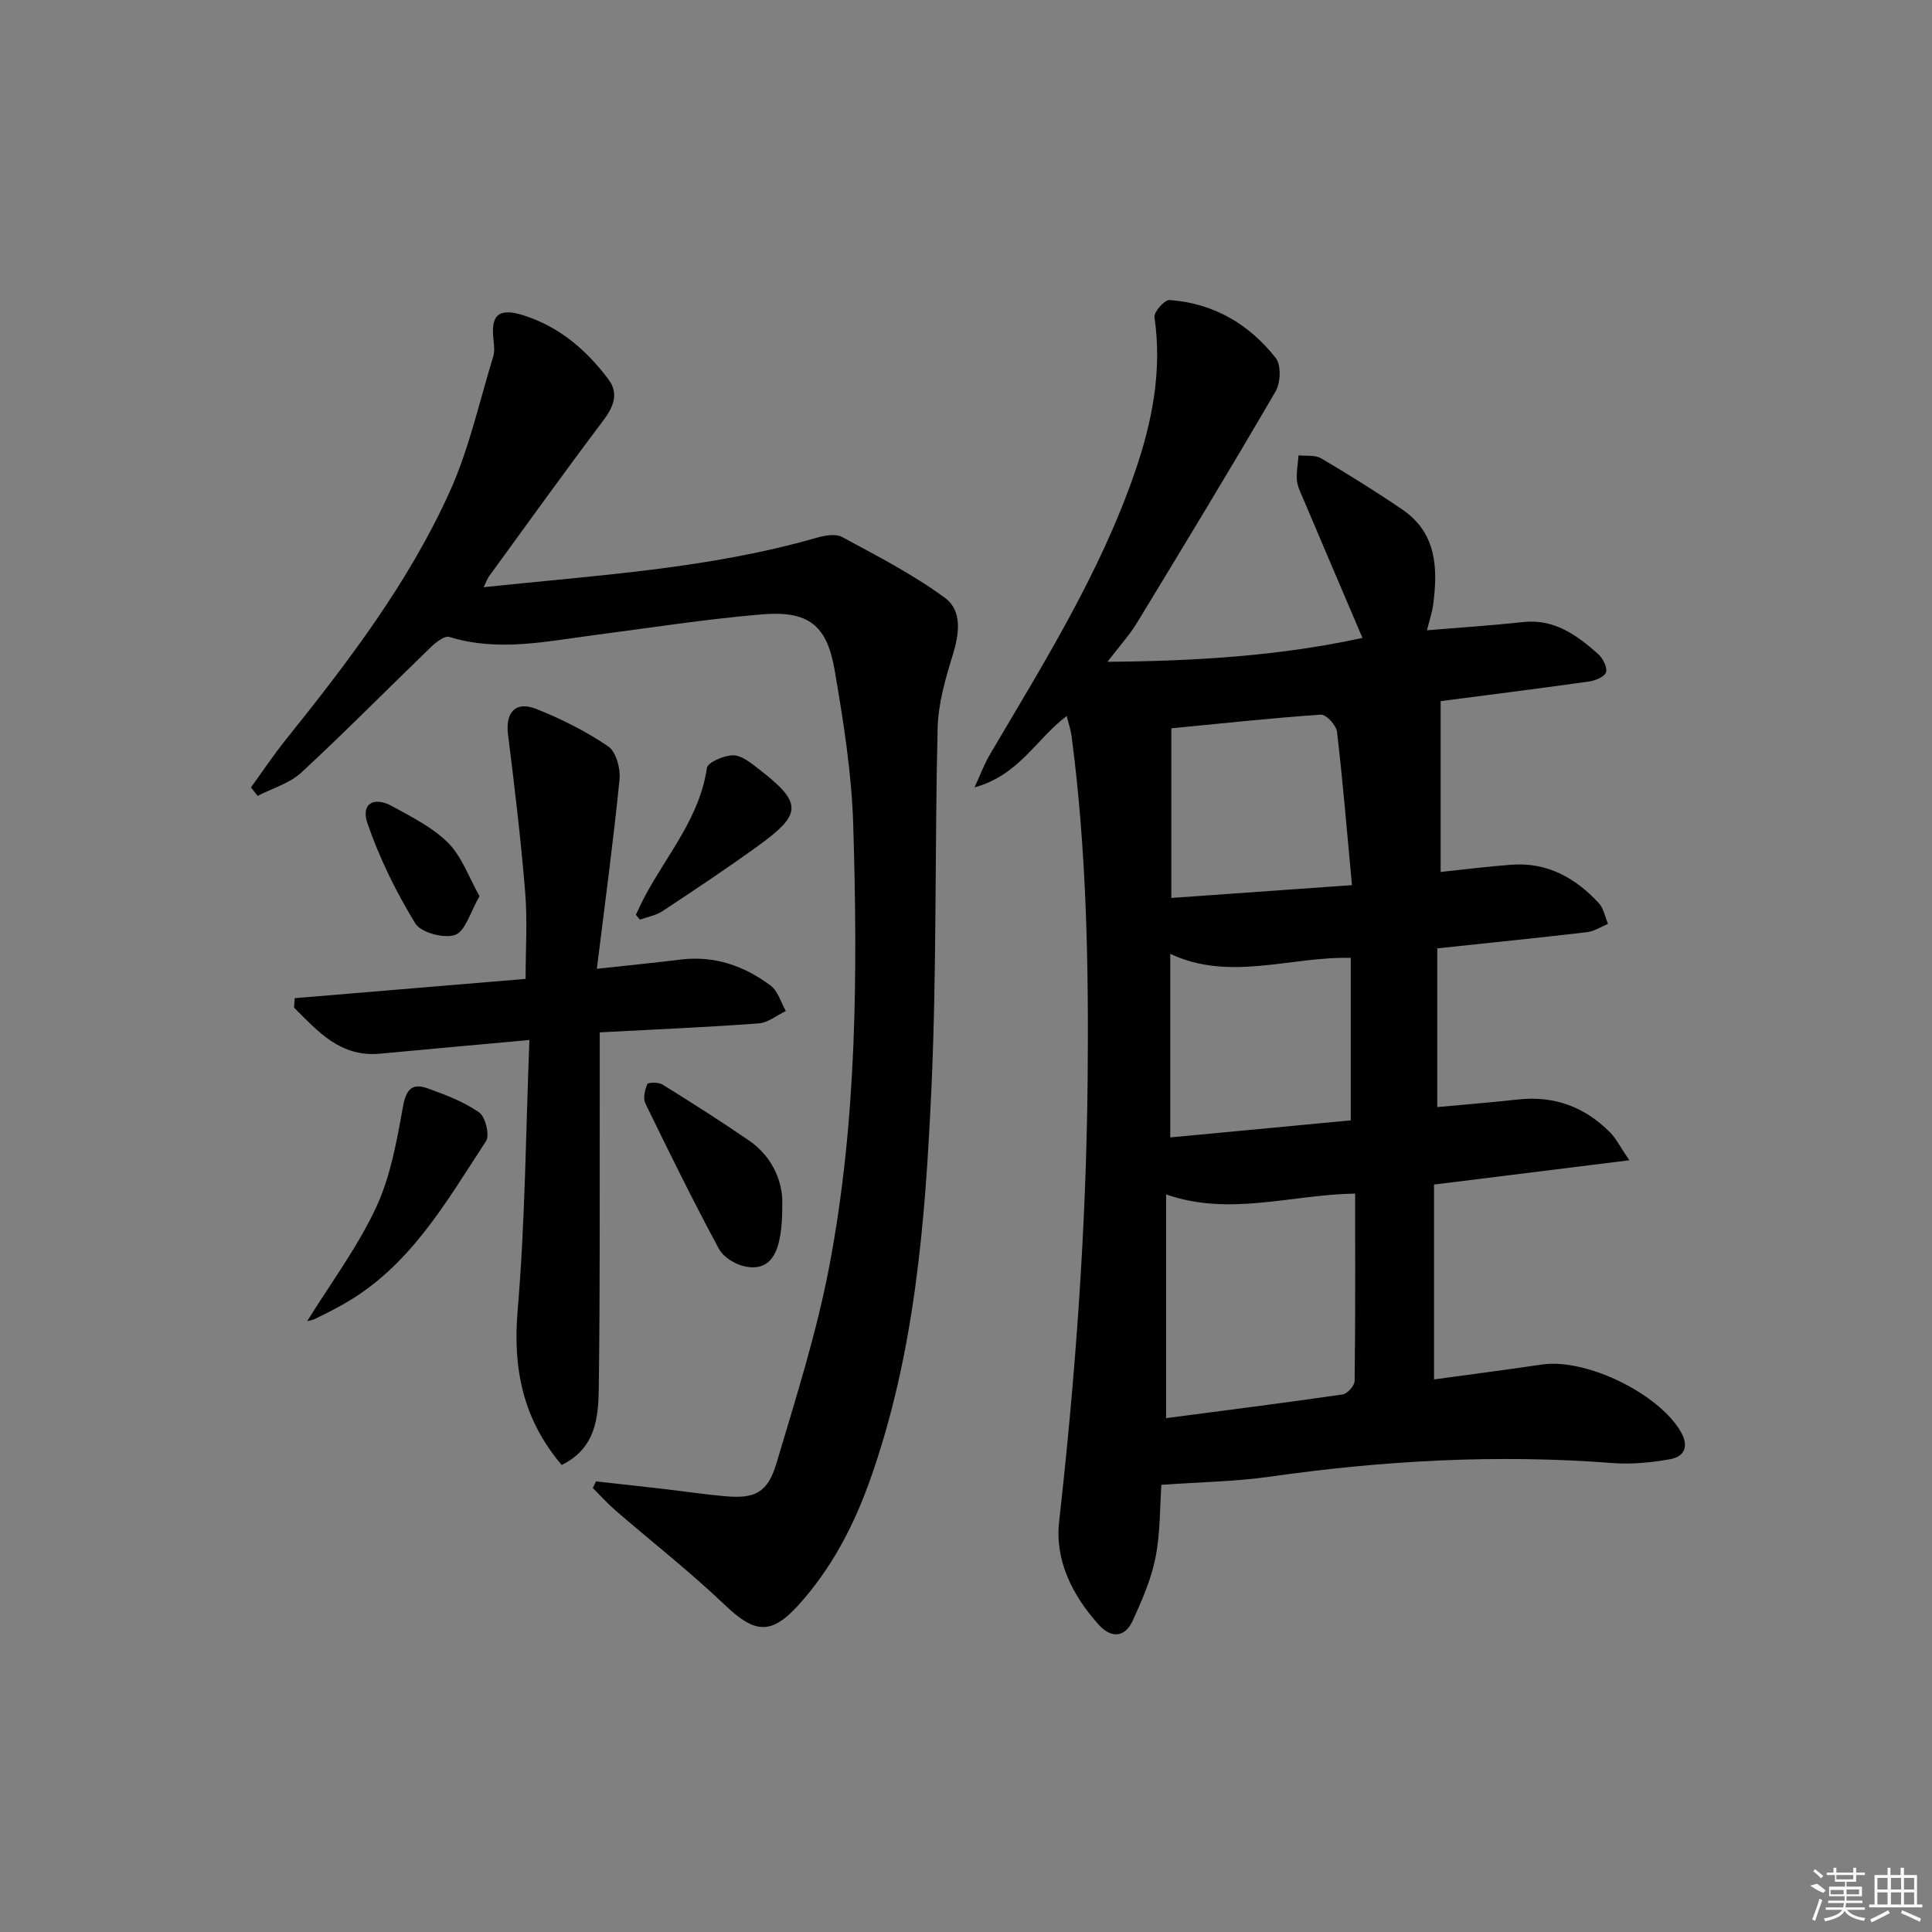 <svg enable-background="new 0 0 400 400" viewBox="0 0 400 400" xmlns="http://www.w3.org/2000/svg"><rect x="0" y="0" width="400" height="400" fill="#808080" stroke="none"/><path d="m240.45 307.42c-.32 4.5-.2 9.88-1.21 15.03-.88 4.48-2.78 8.81-4.68 13.01-1.67 3.69-4.55 3.75-7.12.88-5.41-6.03-9.06-13.25-8.16-21.3 3.39-30.26 5.59-60.54 5.9-91.03.24-23.97-.2-47.83-3.32-71.61-.17-1.3-.62-2.56-1.01-4.15-6.26 4.66-9.83 12.24-19.09 14.77 1.34-2.89 2.07-4.92 3.15-6.74 11.13-18.89 22.79-37.52 30.01-58.39 3.6-10.39 5.73-21.06 4.1-32.23-.16-1.07 2.1-3.61 3.1-3.54 9.09.63 16.49 4.97 22.02 12.01 1.14 1.45 1 5.12-.04 6.9-9.36 16.08-19.02 32-28.69 47.9-1.54 2.54-3.58 4.77-6.12 8.09 18.32-.15 35.74-1.22 52.79-4.95-4.26-9.99-8.3-19.45-12.31-28.92-.52-1.22-1.16-2.47-1.26-3.75-.13-1.69.21-3.42.34-5.13 1.58.18 3.44-.11 4.69.63 5.71 3.37 11.36 6.88 16.83 10.62 7.07 4.83 7.34 12.09 6.36 19.62-.21 1.63-.76 3.21-1.29 5.36 6.83-.58 13.37-1 19.88-1.71 6.48-.7 11.13 2.69 15.54 6.6.98.87 1.94 2.72 1.66 3.78-.25.91-2.22 1.75-3.53 1.93-10.51 1.48-21.03 2.8-30.72 4.06v35.37c5.16-.54 9.91-1.15 14.68-1.5 7.37-.55 13.2 2.71 18.04 7.92 1.02 1.1 1.31 2.86 1.94 4.32-1.46.6-2.87 1.56-4.38 1.73-10.19 1.19-20.4 2.22-30.98 3.35v32.86c5.67-.53 11.22-.97 16.77-1.58 7.46-.81 13.78 1.55 19 6.81 1.22 1.23 2.02 2.88 3.99 5.78-14.03 1.75-26.86 3.34-40.43 5.03v40.34c7.32-1 14.85-1.97 22.36-3.08 9.09-1.35 24.24 6.02 28.77 13.99 1.68 2.97.73 5.09-2.28 5.62-3.88.68-7.93 1.1-11.85.79-23.83-1.85-47.5-.54-71.13 2.84-7.12 1-14.4 1.1-22.32 1.67zm.98-13.81c12.24-1.61 24.4-3.14 36.53-4.9.99-.14 2.49-1.81 2.5-2.79.17-12.79.11-25.58.11-38.8-13.23.2-25.95 4.77-39.14.17zm.86-58.12c12.93-1.22 25.22-2.39 37.37-3.53 0-11.84 0-22.62 0-33.64-12.63-.3-25.07 4.96-37.37-.84zm37.62-52.23c-1.06-11.37-1.9-21.59-3.1-31.76-.16-1.35-2.25-3.61-3.31-3.54-10.2.69-20.37 1.8-30.99 2.83v35.12c12.18-.86 24.16-1.71 37.4-2.65z"/><path d="m51.96 163.02c2.39-3.29 4.65-6.68 7.19-9.85 12.93-16.12 25.5-32.57 34.02-51.5 3.98-8.83 6.07-18.51 8.94-27.83.32-1.05.2-2.28.07-3.4-.62-5.22 1.02-6.78 6.15-5.17 7.4 2.32 13.09 7.18 17.65 13.28 2.2 2.94 1.03 5.72-1.13 8.58-8.01 10.62-15.77 21.44-23.6 32.19-.35.48-.54 1.08-1.11 2.25 23.55-2.49 46.56-3.81 68.85-10.21 1.7-.49 3.99-.92 5.36-.18 7.25 3.92 14.66 7.73 21.27 12.59 3.7 2.72 2.97 7.56 1.58 12.03-1.5 4.83-2.94 9.9-3.07 14.89-.62 24.96-.15 49.96-1.3 74.89-1.26 27.36-3.4 54.72-12.72 80.9-3.39 9.52-7.97 18.27-14.76 25.79-5.71 6.32-9.11 5.91-15.29.01-7.2-6.88-15.08-13.03-22.63-19.56-1.66-1.44-3.14-3.09-4.7-4.65.22-.45.44-.9.66-1.36 4.67.52 9.33 1.02 14 1.56 4.29.5 8.57 1.15 12.87 1.52 6.07.52 8.69-.76 10.5-6.84 4.01-13.48 8.3-26.96 10.93-40.74 5.75-30.21 5.89-60.88 4.96-91.5-.33-10.73-2.04-21.48-3.87-32.1-1.6-9.26-5.5-12.21-15.04-11.41-11.57.97-23.08 2.78-34.61 4.28-10.01 1.3-19.98 3.52-30.1.39-.97-.3-2.75 1.08-3.78 2.07-8.97 8.65-17.71 17.54-26.85 26-2.43 2.25-6.01 3.26-9.06 4.84-.46-.59-.92-1.17-1.38-1.76z"/><path d="m124.17 213.74c0 4.45.01 8.08 0 11.72-.03 20.66.08 41.32-.2 61.97-.08 6.06-.63 12.42-7.68 15.88-7.98-9.41-10.15-19.84-9.12-31.97 1.57-18.49 1.69-37.11 2.44-56.02-11.13 1.02-21.02 1.89-30.89 2.83-8.25.79-12.89-4.61-17.84-9.53.05-.65.09-1.31.14-1.96 15.7-1.31 31.39-2.62 47.8-3.99 0-6.17.4-12.12-.09-17.99-.89-10.9-2.19-21.77-3.55-32.62-.57-4.55 1.55-6.99 5.85-5.28 5.19 2.06 10.28 4.62 14.89 7.75 1.63 1.1 2.57 4.58 2.35 6.82-1.28 12.82-3.01 25.59-4.7 39.23 6.62-.72 11.98-1.25 17.32-1.91 7.01-.87 13.2 1.3 18.67 5.39 1.51 1.13 2.12 3.48 3.14 5.26-1.87.89-3.69 2.42-5.61 2.56-10.71.8-21.47 1.25-32.92 1.86z"/><path d="m63.6 273.53c4.8-7.76 10.38-15.23 14.25-23.5 3.01-6.45 4.3-13.81 5.58-20.91.65-3.59 1.9-4.94 5.1-3.79 3.7 1.33 7.49 2.76 10.67 4.98 1.3.91 2.23 4.71 1.42 5.95-8.26 12.62-15.75 26.01-29.57 33.78-1.88 1.06-3.8 2.04-5.74 2.98-.67.33-1.44.44-1.71.51z"/><path d="m161.96 248.96c.14 10.63-2.38 14.27-7.67 13.26-2.02-.39-4.51-1.93-5.45-3.66-5.33-9.9-10.31-19.99-15.22-30.1-.52-1.07-.11-2.8.4-4.01.16-.37 2.31-.42 3.12.08 6.05 3.76 12.06 7.57 17.93 11.6 5.44 3.72 6.97 9.38 6.89 12.83z"/><path d="m131.64 189.4c.68-1.39 1.31-2.8 2.05-4.16 4.61-8.53 11.2-16.07 12.66-26.23.17-1.18 3.52-2.61 5.42-2.63 1.72-.02 3.61 1.52 5.16 2.71 9.24 7.13 9.28 9.36-.06 16.1-6.45 4.66-13.08 9.07-19.72 13.46-1.35.89-3.1 1.18-4.66 1.75-.28-.34-.57-.67-.85-1z"/><path d="m99.28 185.55c-1.92 3.28-2.9 7.23-5.05 8.01-2.26.83-7.09-.48-8.26-2.39-3.98-6.52-7.43-13.53-9.9-20.75-1.38-4.01 1.3-5.6 5.13-3.5 4.05 2.23 8.39 4.39 11.59 7.59 2.82 2.83 4.24 7.05 6.49 11.04z"/><g fill="#fafafa"><path d="m374.8 390.4 1.4-.4c.7.5 1.3 1 1.8 1.4l-.5.5c-1.5-.6-2.1-1.1-2.7-1.5zm1 7.3-.6-.3c.5-1.4 1.1-2.8 1.5-4.3.2.1.4.2.6.3-.5 1.3-1 2.8-1.5 4.3zm-.4-10.3.4-.4c.4.3 1 .8 1.7 1.4l-.5.5c-.4-.5-1-1-1.6-1.5zm2.5.3h1.7v-1h.6v1h3.5v-1h.6v1h1.8v.5h-1.8v1.4h-2v1h3.2v2h-3.2v.9h3.3v.5h-3.4c0 .3-.1.6-.1.9h4v.5h-3.7c.7.9 1.9 1.5 3.8 1.7-.1.2-.2.4-.3.6-2.1-.4-3.5-1.1-4-2.1-.4 1-1.8 1.7-4 2.2-.1-.2-.2-.4-.3-.6 2.1-.4 3.4-1 3.8-1.8h-3.4v-.5h3.6c.1-.3.1-.6.2-.9h-3.3v-.5h3.4c0-.3 0-.6 0-.9h-3.2v-2h3.3v-1h-2.1v-1.4h-1.7v-.5zm1.1 3.5v1h2.7c0-.3 0-.4 0-.4 0-.1 0-.2 0-.2 0-.1 0-.2 0-.3h-2.7zm1.2-3v.9h3.5v-.9zm4.7 3h-2.6v.6.4h2.6z"/><path d="m393.6 386.7h.6v1.5h2.7v6.1h1.1v.6h-11v-.6h1.1v-6.1h2.7v-1.5h.6v1.5h2.1v-1.5zm-2.7 8.8.4.6c-1.2.6-2.5 1.3-3.8 1.9-.1-.2-.2-.4-.3-.6 1.2-.6 2.5-1.2 3.7-1.9zm-2.2-6.7v2.4h2.1v-2.4zm0 3v2.5h2.1v-2.5zm2.8-3v2.4h2.1v-2.4zm0 3v2.5h2.1v-2.5zm6 6.1c-1.4-.7-2.7-1.3-3.9-1.8l.2-.6c1.5.6 2.7 1.2 3.9 1.7zm-1.2-9.1h-2.1v2.4h2.1zm-2.1 3v2.5h2.1v-2.5z"/></g></svg>